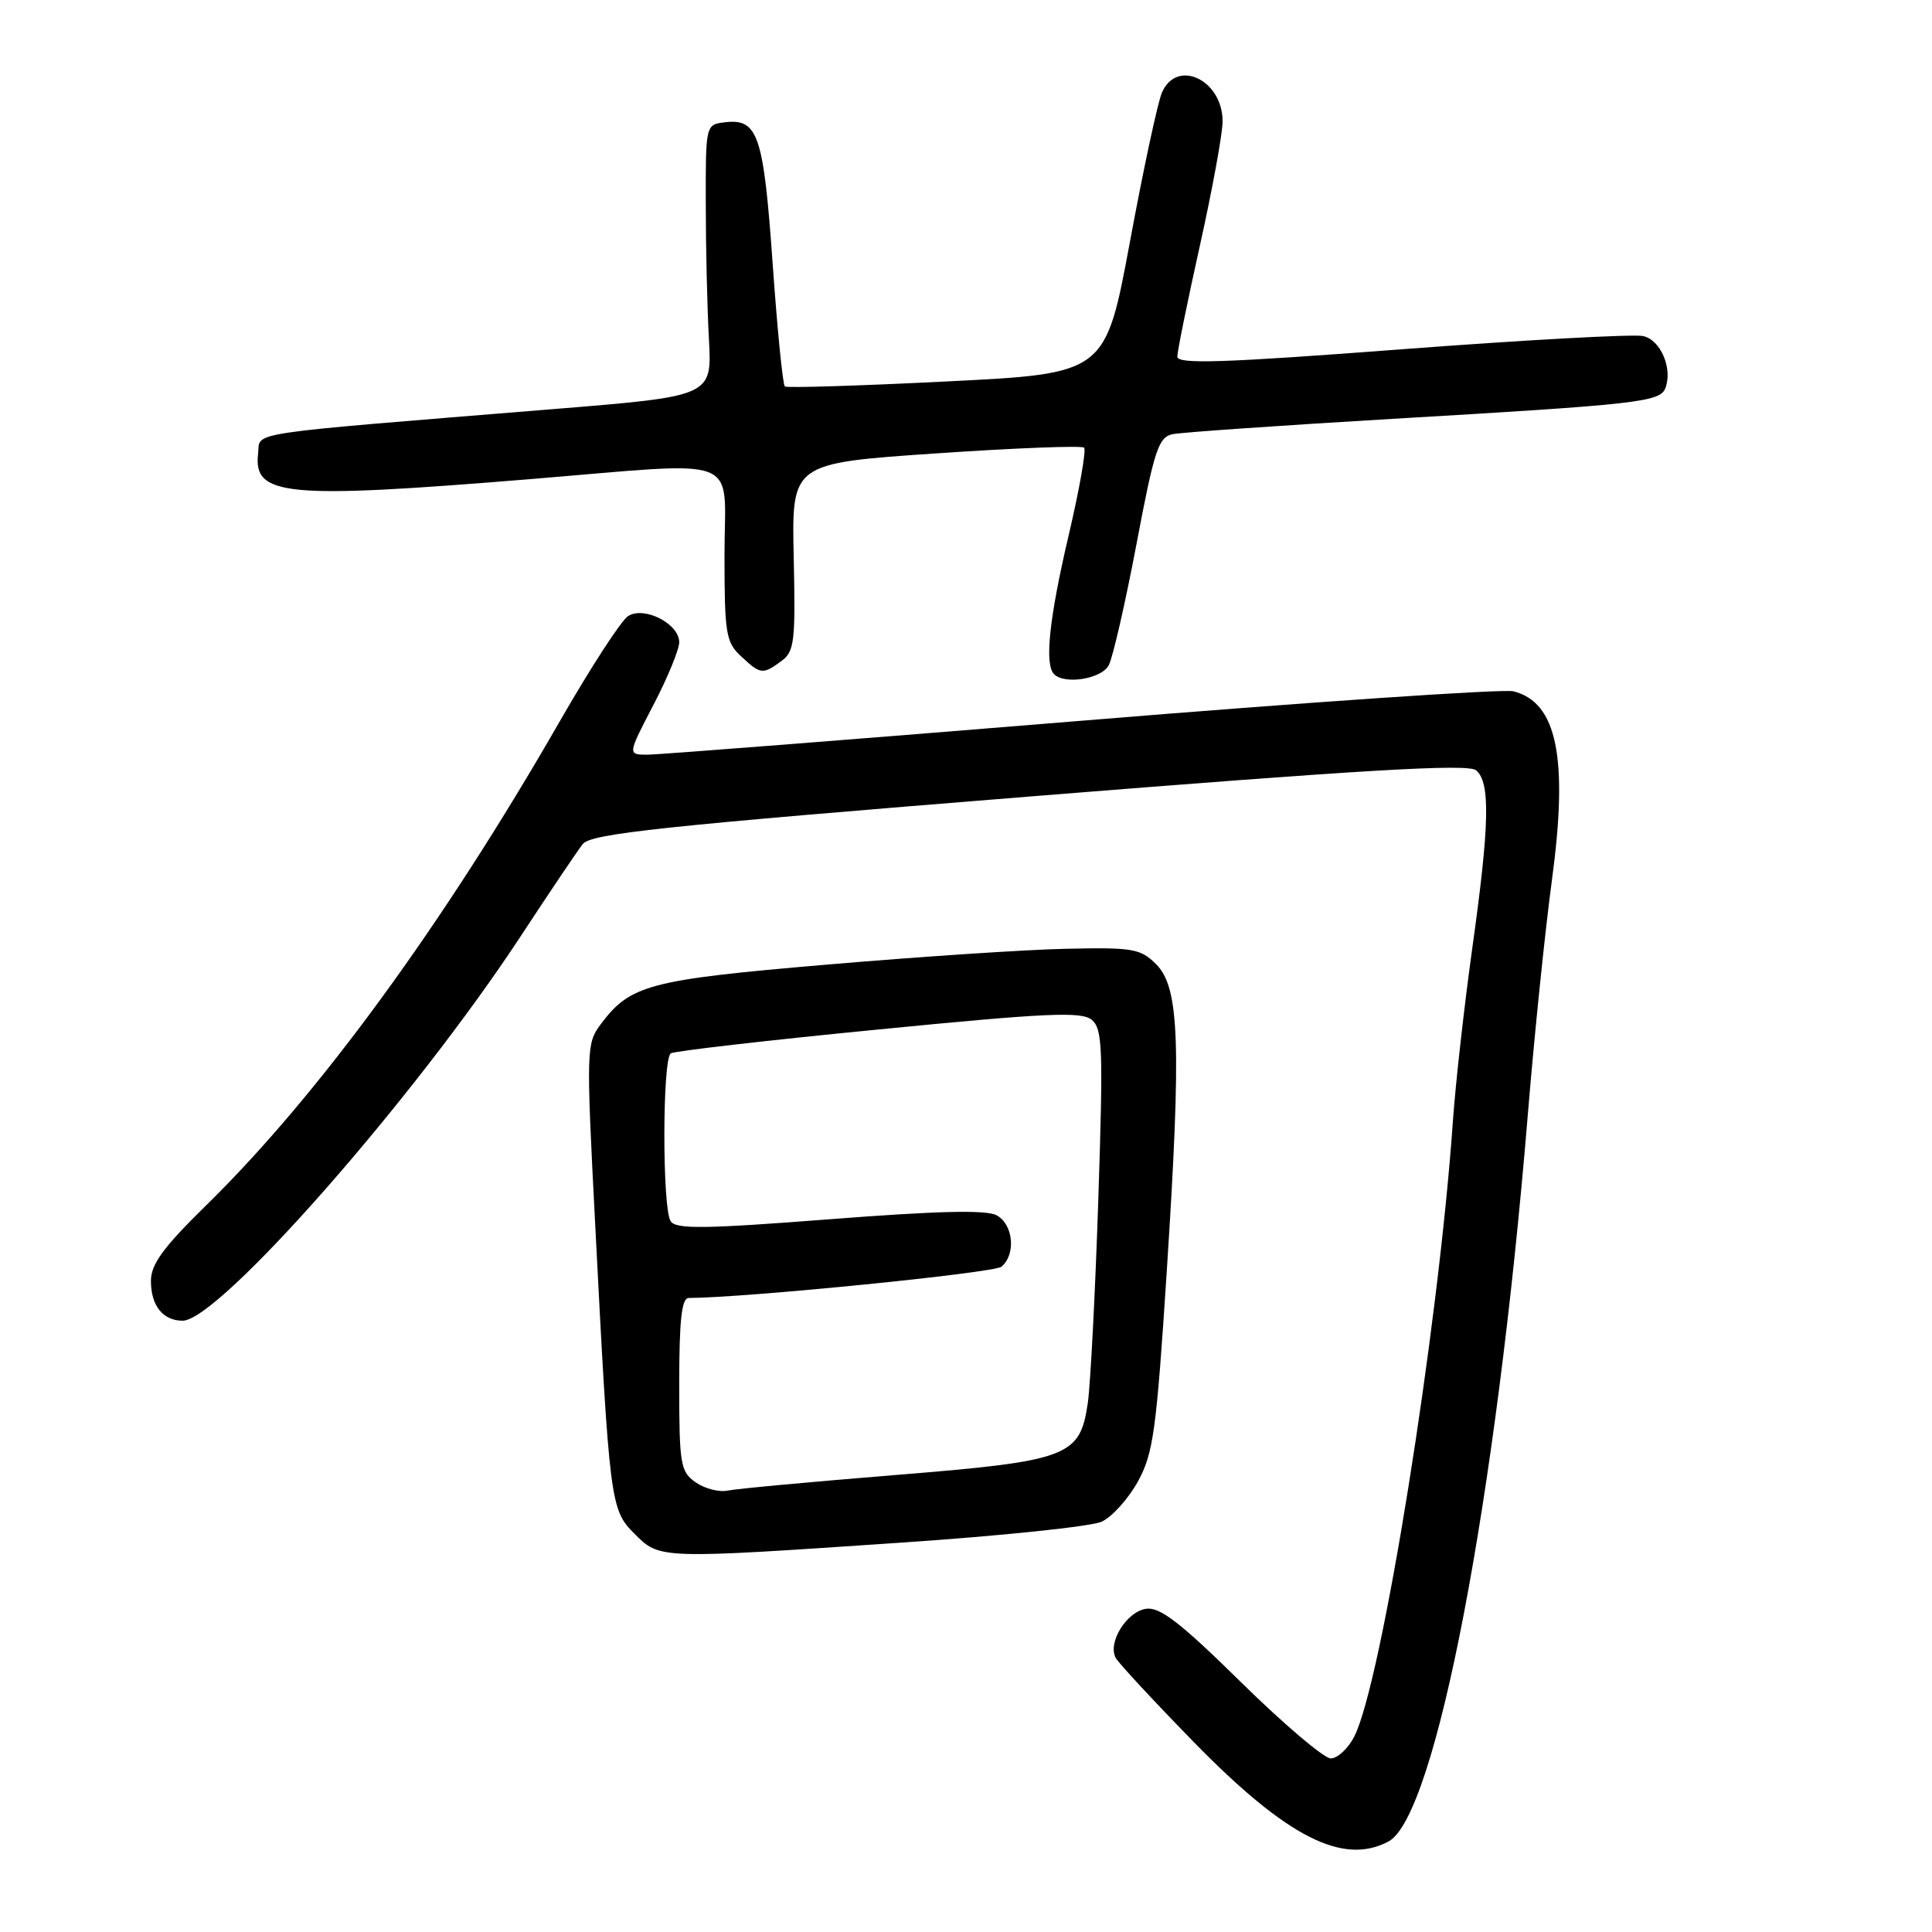 <?xml version="1.0" encoding="UTF-8" standalone="no"?>
<!DOCTYPE svg PUBLIC "-//W3C//DTD SVG 1.1//EN" "http://www.w3.org/Graphics/SVG/1.1/DTD/svg11.dtd" >
<svg xmlns="http://www.w3.org/2000/svg" xmlns:xlink="http://www.w3.org/1999/xlink" version="1.1" viewBox="0 0 256 256">
 <g >
 <path fill="currentColor"
d=" M 183.99 244.00 C 190.23 240.66 198.26 198.75 202.46 147.50 C 203.32 137.05 204.75 123.18 205.63 116.68 C 207.83 100.44 206.33 93.05 200.53 91.60 C 199.22 91.27 173.49 93.02 143.33 95.50 C 113.17 97.97 87.30 99.99 85.82 100.00 C 83.15 100.00 83.15 100.00 86.57 93.43 C 88.46 89.81 90.00 86.06 90.00 85.10 C 90.00 82.65 85.37 80.28 83.23 81.63 C 82.32 82.20 78.25 88.48 74.17 95.58 C 58.73 122.49 42.15 145.19 27.34 159.69 C 21.61 165.31 20.00 167.51 20.00 169.74 C 20.00 173.01 21.59 175.00 24.20 175.00 C 29.00 175.00 54.90 145.54 69.03 124.00 C 72.82 118.22 76.50 112.76 77.21 111.85 C 78.30 110.46 87.48 109.48 136.34 105.55 C 180.92 101.97 194.50 101.17 195.59 102.07 C 197.50 103.66 197.38 109.28 195.07 125.74 C 194.02 133.31 192.87 143.55 192.52 148.50 C 190.60 176.17 183.07 223.09 179.43 230.14 C 178.61 231.71 177.22 233.00 176.33 233.00 C 175.44 233.00 170.10 228.46 164.46 222.92 C 156.46 215.04 153.70 212.91 151.88 213.17 C 149.28 213.54 146.72 217.68 147.85 219.70 C 148.25 220.41 152.92 225.44 158.21 230.86 C 170.51 243.44 177.96 247.23 183.99 244.00 Z  M 119.50 204.40 C 132.70 203.51 144.62 202.26 145.98 201.63 C 147.35 201.00 149.50 198.61 150.77 196.32 C 152.82 192.60 153.23 189.64 154.61 168.33 C 156.55 138.32 156.29 130.84 153.19 127.76 C 151.11 125.69 150.11 125.52 141.21 125.72 C 135.87 125.83 121.55 126.79 109.39 127.83 C 85.92 129.84 83.50 130.49 79.56 135.77 C 77.70 138.28 77.67 139.17 78.85 161.93 C 80.77 199.27 80.87 200.02 84.08 203.24 C 87.44 206.60 87.27 206.59 119.50 204.40 Z  M 146.91 88.16 C 147.45 87.15 149.10 79.95 150.58 72.15 C 152.95 59.60 153.50 57.92 155.38 57.53 C 156.55 57.29 169.65 56.38 184.50 55.50 C 217.11 53.59 219.96 53.27 220.67 51.43 C 221.66 48.83 220.05 45.05 217.73 44.53 C 216.51 44.25 202.11 45.04 185.75 46.28 C 162.11 48.08 156.00 48.28 156.00 47.26 C 156.00 46.56 157.35 39.92 159.00 32.50 C 160.65 25.08 162.00 17.69 162.00 16.08 C 162.00 10.59 155.96 7.71 153.97 12.25 C 153.42 13.49 151.51 22.38 149.73 32.00 C 146.48 49.50 146.48 49.50 125.49 50.54 C 113.95 51.12 104.28 51.42 104.00 51.21 C 103.72 51.00 103.00 43.68 102.38 34.93 C 101.18 17.89 100.44 15.69 96.09 16.20 C 93.50 16.50 93.50 16.50 93.52 27.00 C 93.52 32.78 93.71 40.88 93.94 45.00 C 94.34 52.50 94.34 52.50 73.42 54.20 C 31.52 57.61 34.54 57.15 34.20 60.09 C 33.54 65.74 37.77 66.14 69.98 63.51 C 98.92 61.14 96.00 60.03 96.00 73.46 C 96.00 83.96 96.18 85.09 98.19 86.96 C 100.79 89.38 101.05 89.41 103.53 87.60 C 105.27 86.33 105.42 85.04 105.17 73.79 C 104.90 61.38 104.90 61.38 124.00 60.08 C 134.51 59.36 143.36 59.02 143.65 59.32 C 143.95 59.62 143.03 64.85 141.60 70.95 C 139.02 81.94 138.38 88.05 139.67 89.33 C 141.08 90.75 145.95 89.96 146.91 88.16 Z  M 92.18 196.42 C 90.16 195.00 90.00 194.07 90.00 183.44 C 90.00 174.96 90.32 172.00 91.25 171.99 C 98.94 171.95 131.69 168.67 132.69 167.85 C 134.65 166.22 134.28 162.22 132.05 161.03 C 130.68 160.29 124.17 160.45 109.90 161.56 C 93.26 162.85 89.55 162.89 88.86 161.81 C 87.74 160.05 87.76 140.26 88.89 139.57 C 89.38 139.27 101.76 137.84 116.41 136.41 C 138.78 134.21 143.30 134.01 144.66 135.13 C 146.10 136.33 146.19 138.91 145.53 158.99 C 145.12 171.37 144.49 183.48 144.14 185.90 C 143.10 193.04 141.62 193.59 118.50 195.46 C 107.50 196.35 97.57 197.27 96.43 197.51 C 95.30 197.75 93.38 197.26 92.18 196.42 Z "/>
</g>
</svg>
